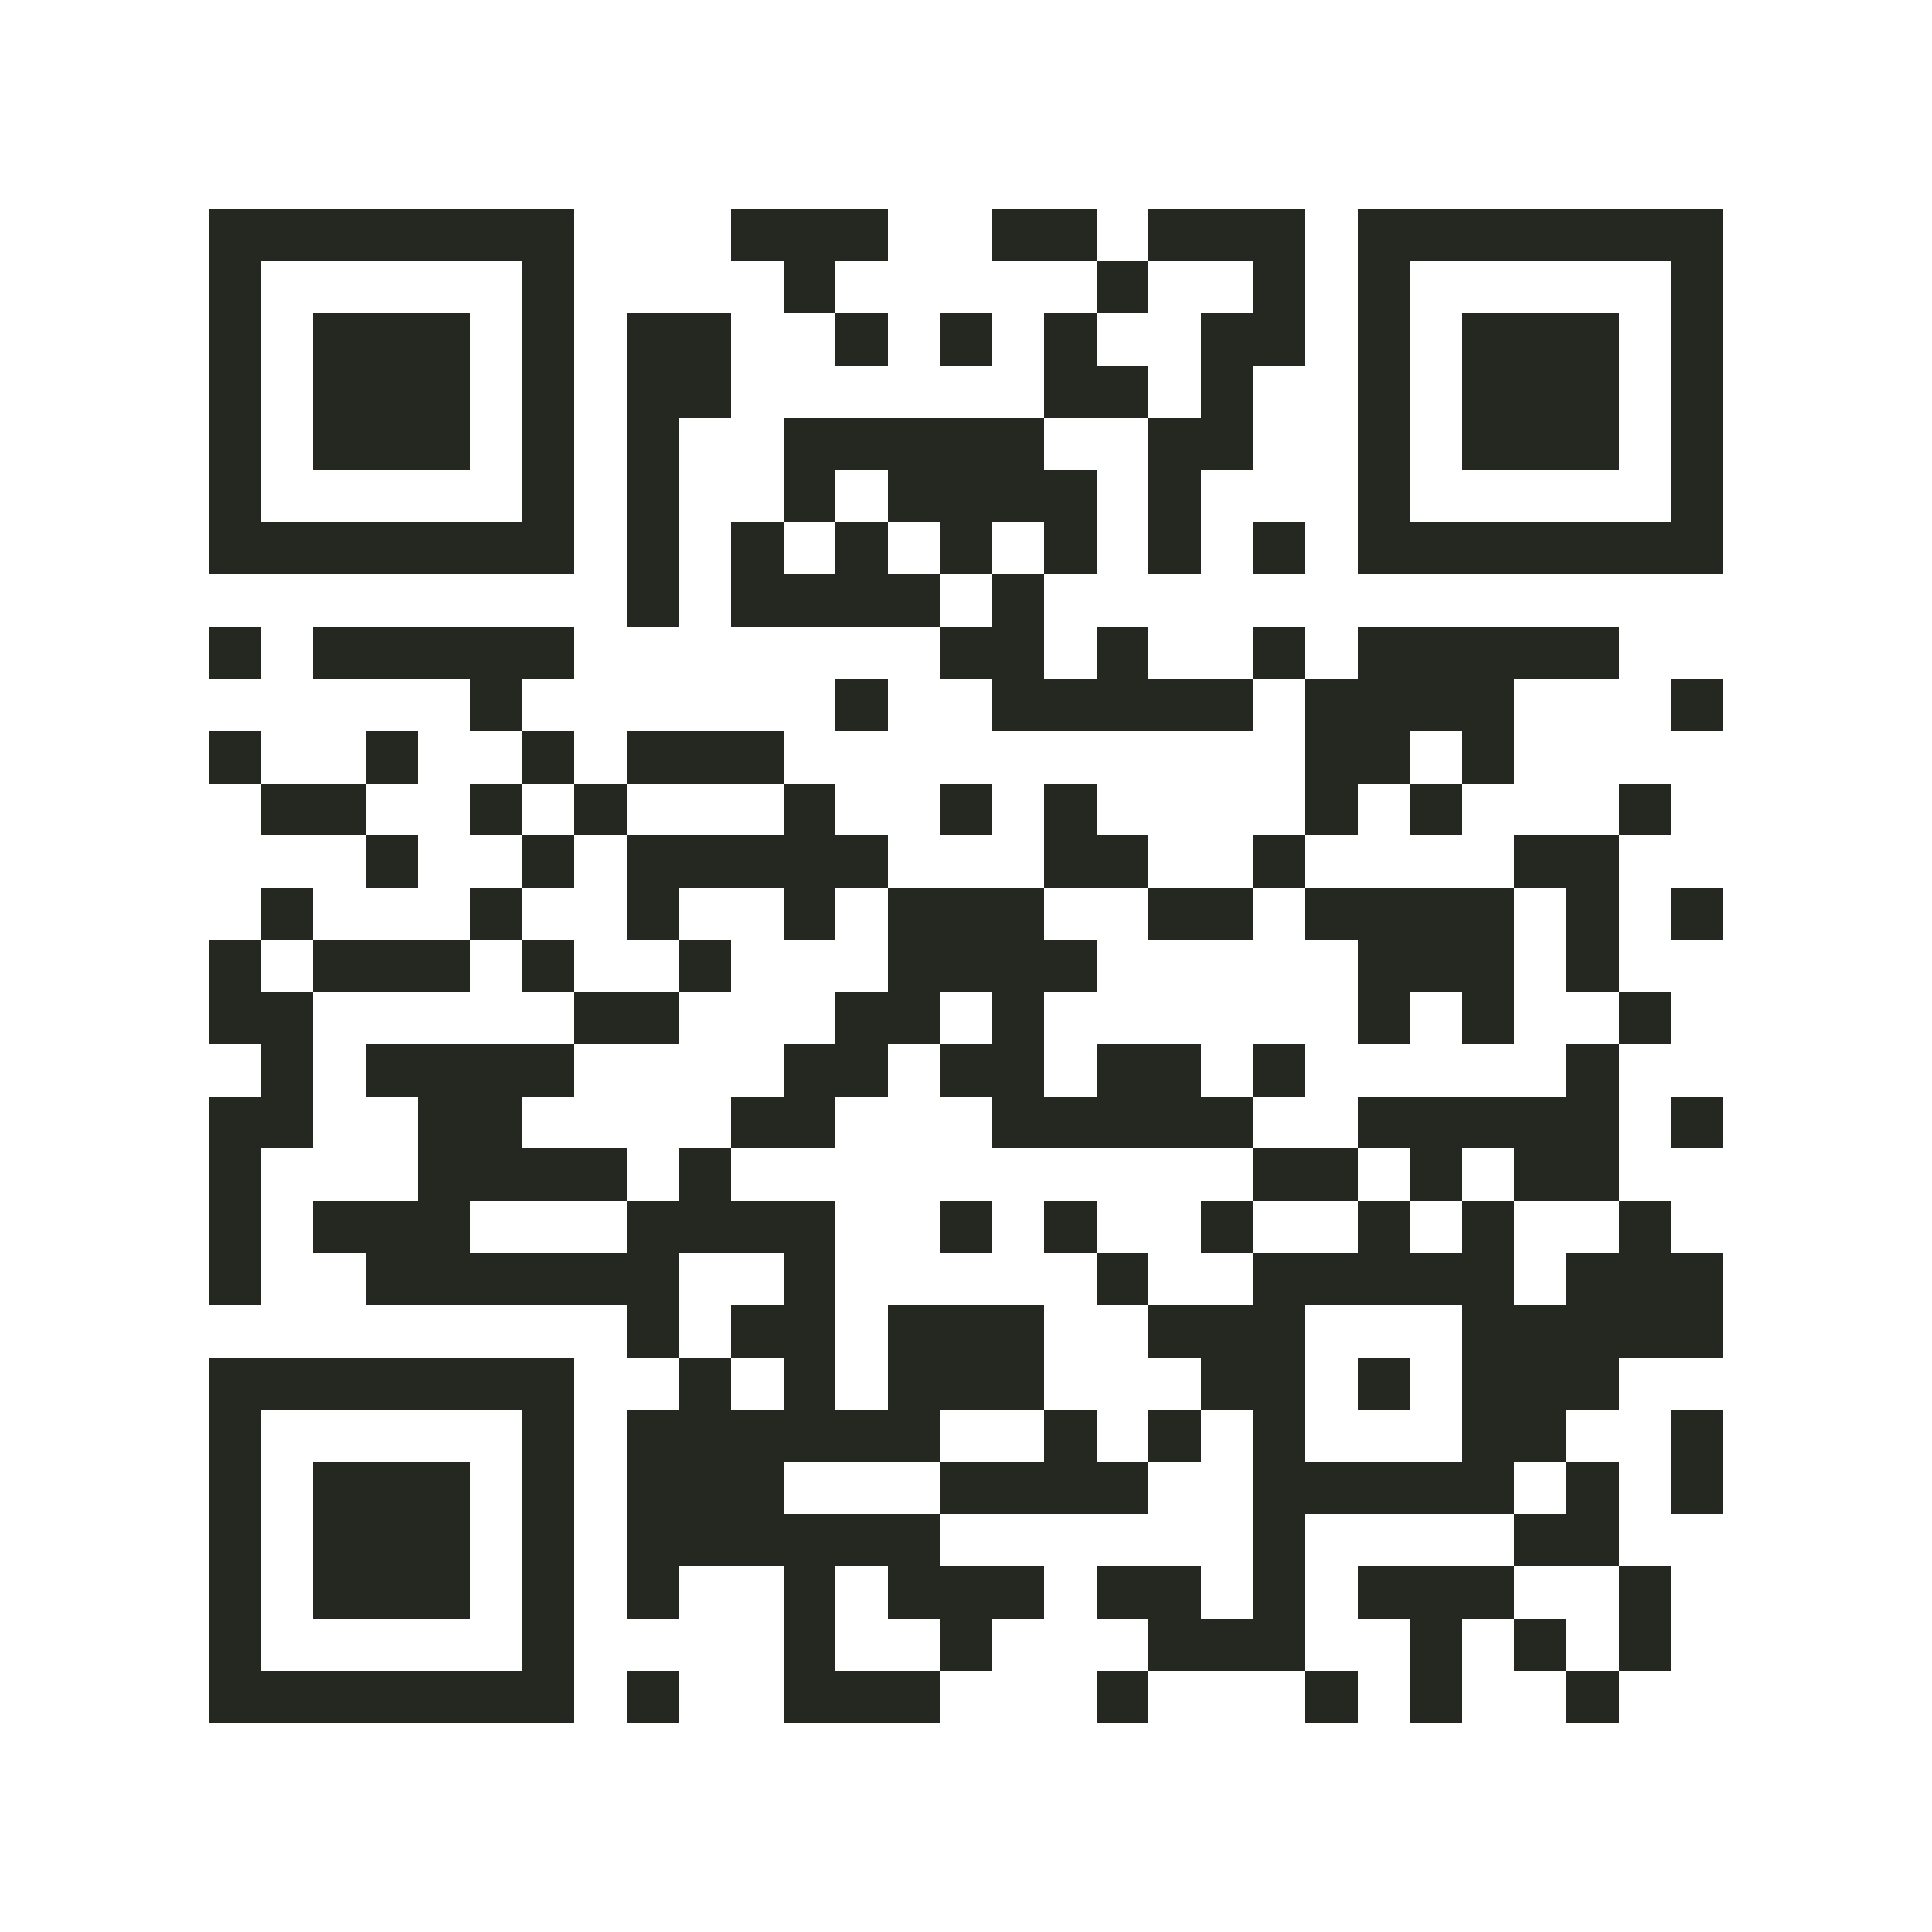 <?xml version="1.0" encoding="utf-8"?><!DOCTYPE svg PUBLIC "-//W3C//DTD SVG 1.1//EN" "http://www.w3.org/Graphics/SVG/1.1/DTD/svg11.dtd"><svg xmlns="http://www.w3.org/2000/svg" viewBox="0 0 37 37" shape-rendering="crispEdges"><path fill="#ffffff" d="M0 0h37v37H0z"/><path stroke="#252721" d="M4 4.5h7m3 0h3m2 0h2m1 0h3m1 0h7M4 5.5h1m5 0h1m4 0h1m5 0h1m2 0h1m1 0h1m5 0h1M4 6.5h1m1 0h3m1 0h1m1 0h2m2 0h1m1 0h1m1 0h1m2 0h2m1 0h1m1 0h3m1 0h1M4 7.5h1m1 0h3m1 0h1m1 0h2m6 0h2m1 0h1m2 0h1m1 0h3m1 0h1M4 8.5h1m1 0h3m1 0h1m1 0h1m2 0h5m2 0h2m2 0h1m1 0h3m1 0h1M4 9.5h1m5 0h1m1 0h1m2 0h1m1 0h4m1 0h1m3 0h1m5 0h1M4 10.5h7m1 0h1m1 0h1m1 0h1m1 0h1m1 0h1m1 0h1m1 0h1m1 0h7M12 11.5h1m1 0h4m1 0h1M4 12.5h1m1 0h5m7 0h2m1 0h1m2 0h1m1 0h5M9 13.5h1m6 0h1m2 0h5m1 0h4m3 0h1M4 14.5h1m2 0h1m2 0h1m1 0h3m10 0h2m1 0h1M5 15.5h2m2 0h1m1 0h1m3 0h1m2 0h1m1 0h1m4 0h1m1 0h1m3 0h1M7 16.5h1m2 0h1m1 0h5m3 0h2m2 0h1m4 0h2M5 17.5h1m3 0h1m2 0h1m2 0h1m1 0h3m2 0h2m1 0h4m1 0h1m1 0h1M4 18.5h1m1 0h3m1 0h1m2 0h1m3 0h4m5 0h3m1 0h1M4 19.5h2m5 0h2m3 0h2m1 0h1m6 0h1m1 0h1m2 0h1M5 20.5h1m1 0h4m4 0h2m1 0h2m1 0h2m1 0h1m5 0h1M4 21.5h2m2 0h2m4 0h2m3 0h5m2 0h5m1 0h1M4 22.5h1m3 0h4m1 0h1m10 0h2m1 0h1m1 0h2M4 23.5h1m1 0h3m3 0h4m2 0h1m1 0h1m2 0h1m2 0h1m1 0h1m2 0h1M4 24.5h1m2 0h6m2 0h1m5 0h1m2 0h5m1 0h3M12 25.5h1m1 0h2m1 0h3m2 0h3m3 0h5M4 26.5h7m2 0h1m1 0h1m1 0h3m3 0h2m1 0h1m1 0h3M4 27.5h1m5 0h1m1 0h6m2 0h1m1 0h1m1 0h1m3 0h2m2 0h1M4 28.5h1m1 0h3m1 0h1m1 0h3m3 0h4m2 0h5m1 0h1m1 0h1M4 29.5h1m1 0h3m1 0h1m1 0h6m6 0h1m4 0h2M4 30.5h1m1 0h3m1 0h1m1 0h1m2 0h1m1 0h3m1 0h2m1 0h1m1 0h3m2 0h1M4 31.5h1m5 0h1m4 0h1m2 0h1m3 0h3m2 0h1m1 0h1m1 0h1M4 32.5h7m1 0h1m2 0h3m3 0h1m3 0h1m1 0h1m2 0h1"/></svg>
